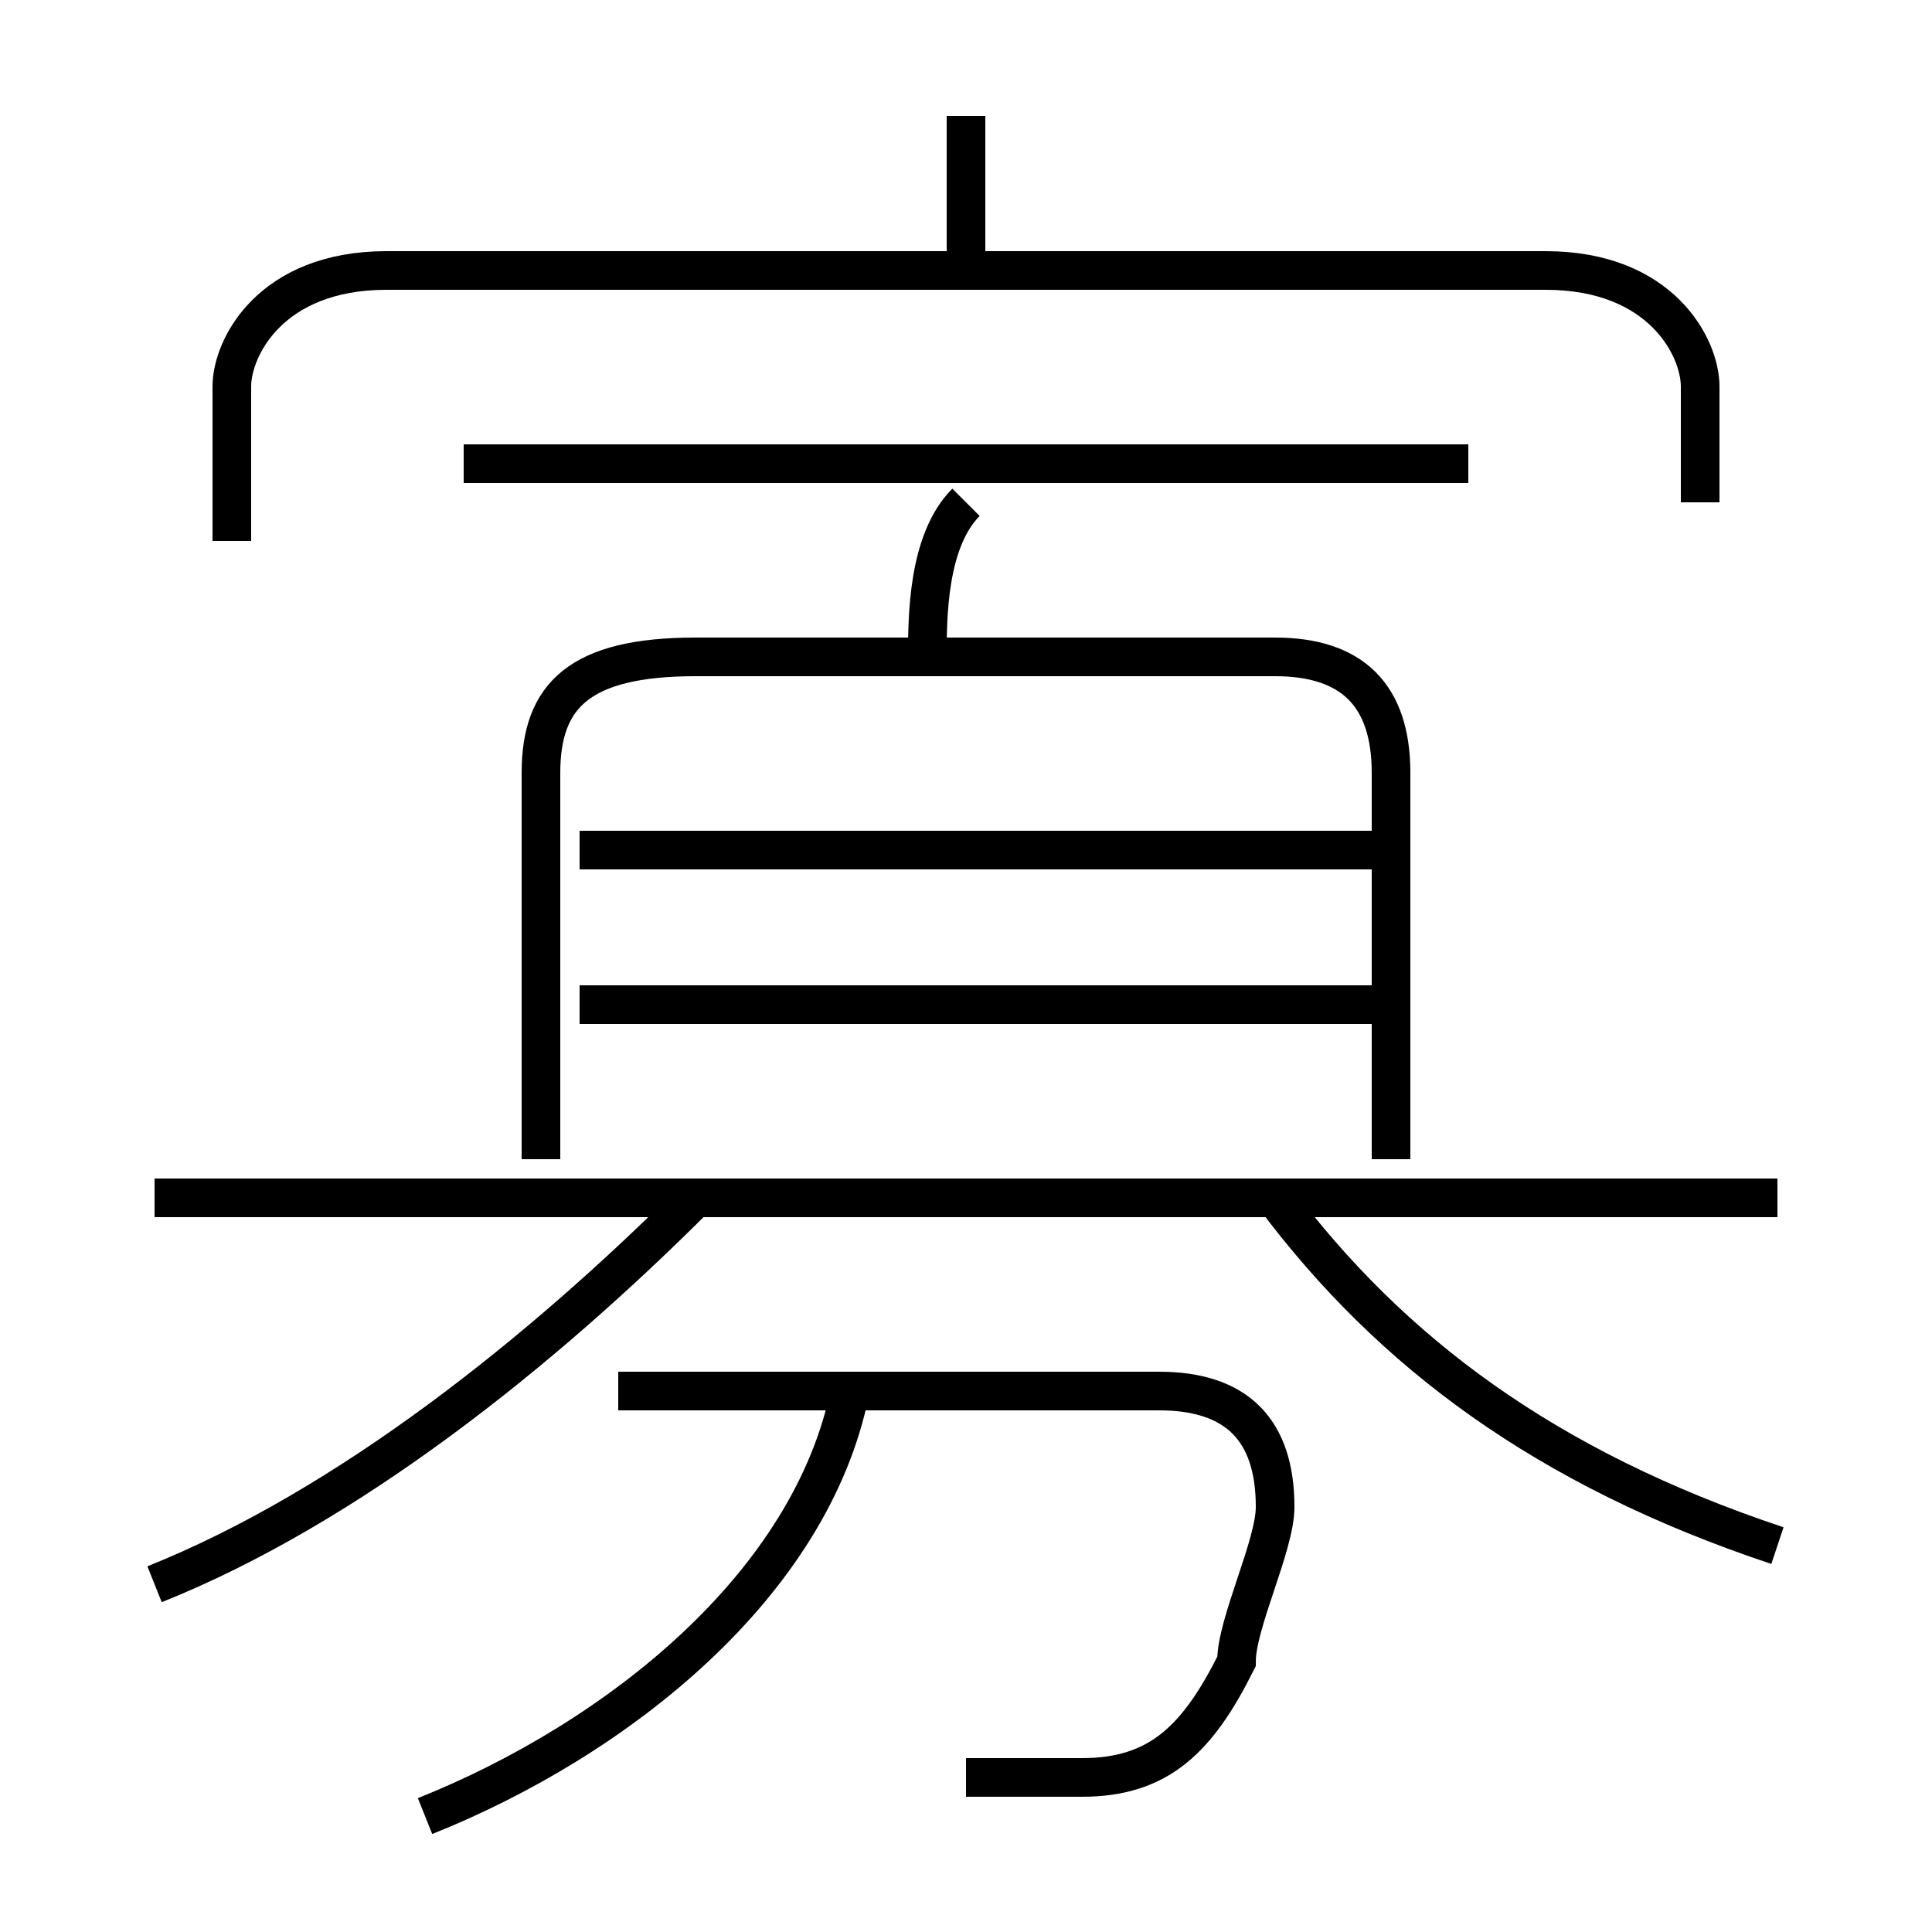 <?xml version='1.0' encoding='utf8'?>
<svg viewBox="0.0 -6.0 50.0 50.0" version="1.1" xmlns="http://www.w3.org/2000/svg">
<rect x="0.0" y="-6.0" width="50.0" height="50.0" fill="#808080" stroke="none"/>
<rect x="-1000" y="-1000" width="2000" height="2000" stroke="white" fill="white"/>
<g style="fill:white;stroke:#000000;  stroke-width:1">
<path d="M 44 -31 L 44 -34 C 44 -35 43 -37 40 -37 L 10 -37 C 7 -37 6 -35 6 -34 L 6 -30 M 4 -3 C 9 -5 14 -9 18 -13 M 11 3 C 16 1 21 -3 22 -8 M 25 2 C 26 2 27 2 28 2 C 30 2 31 1 32 -1 C 32 -2 33 -4 33 -5 C 33 -7 32 -8 30 -8 L 16 -8 M 46 -13 L 4 -13 M 36 -18 L 15 -18 M 36 -14 L 36 -24 C 36 -26 35 -27 33 -27 L 18 -27 C 15 -27 14 -26 14 -24 L 14 -14 M 36 -22 L 15 -22 M 46 -4 C 40 -6 36 -9 33 -13 M 24 -27 C 24 -28 24 -30 25 -31 M 38 -32 L 12 -32 M 25 -37 L 25 -41" transform="translate(0.0 38.0)" />
</g>
</svg>